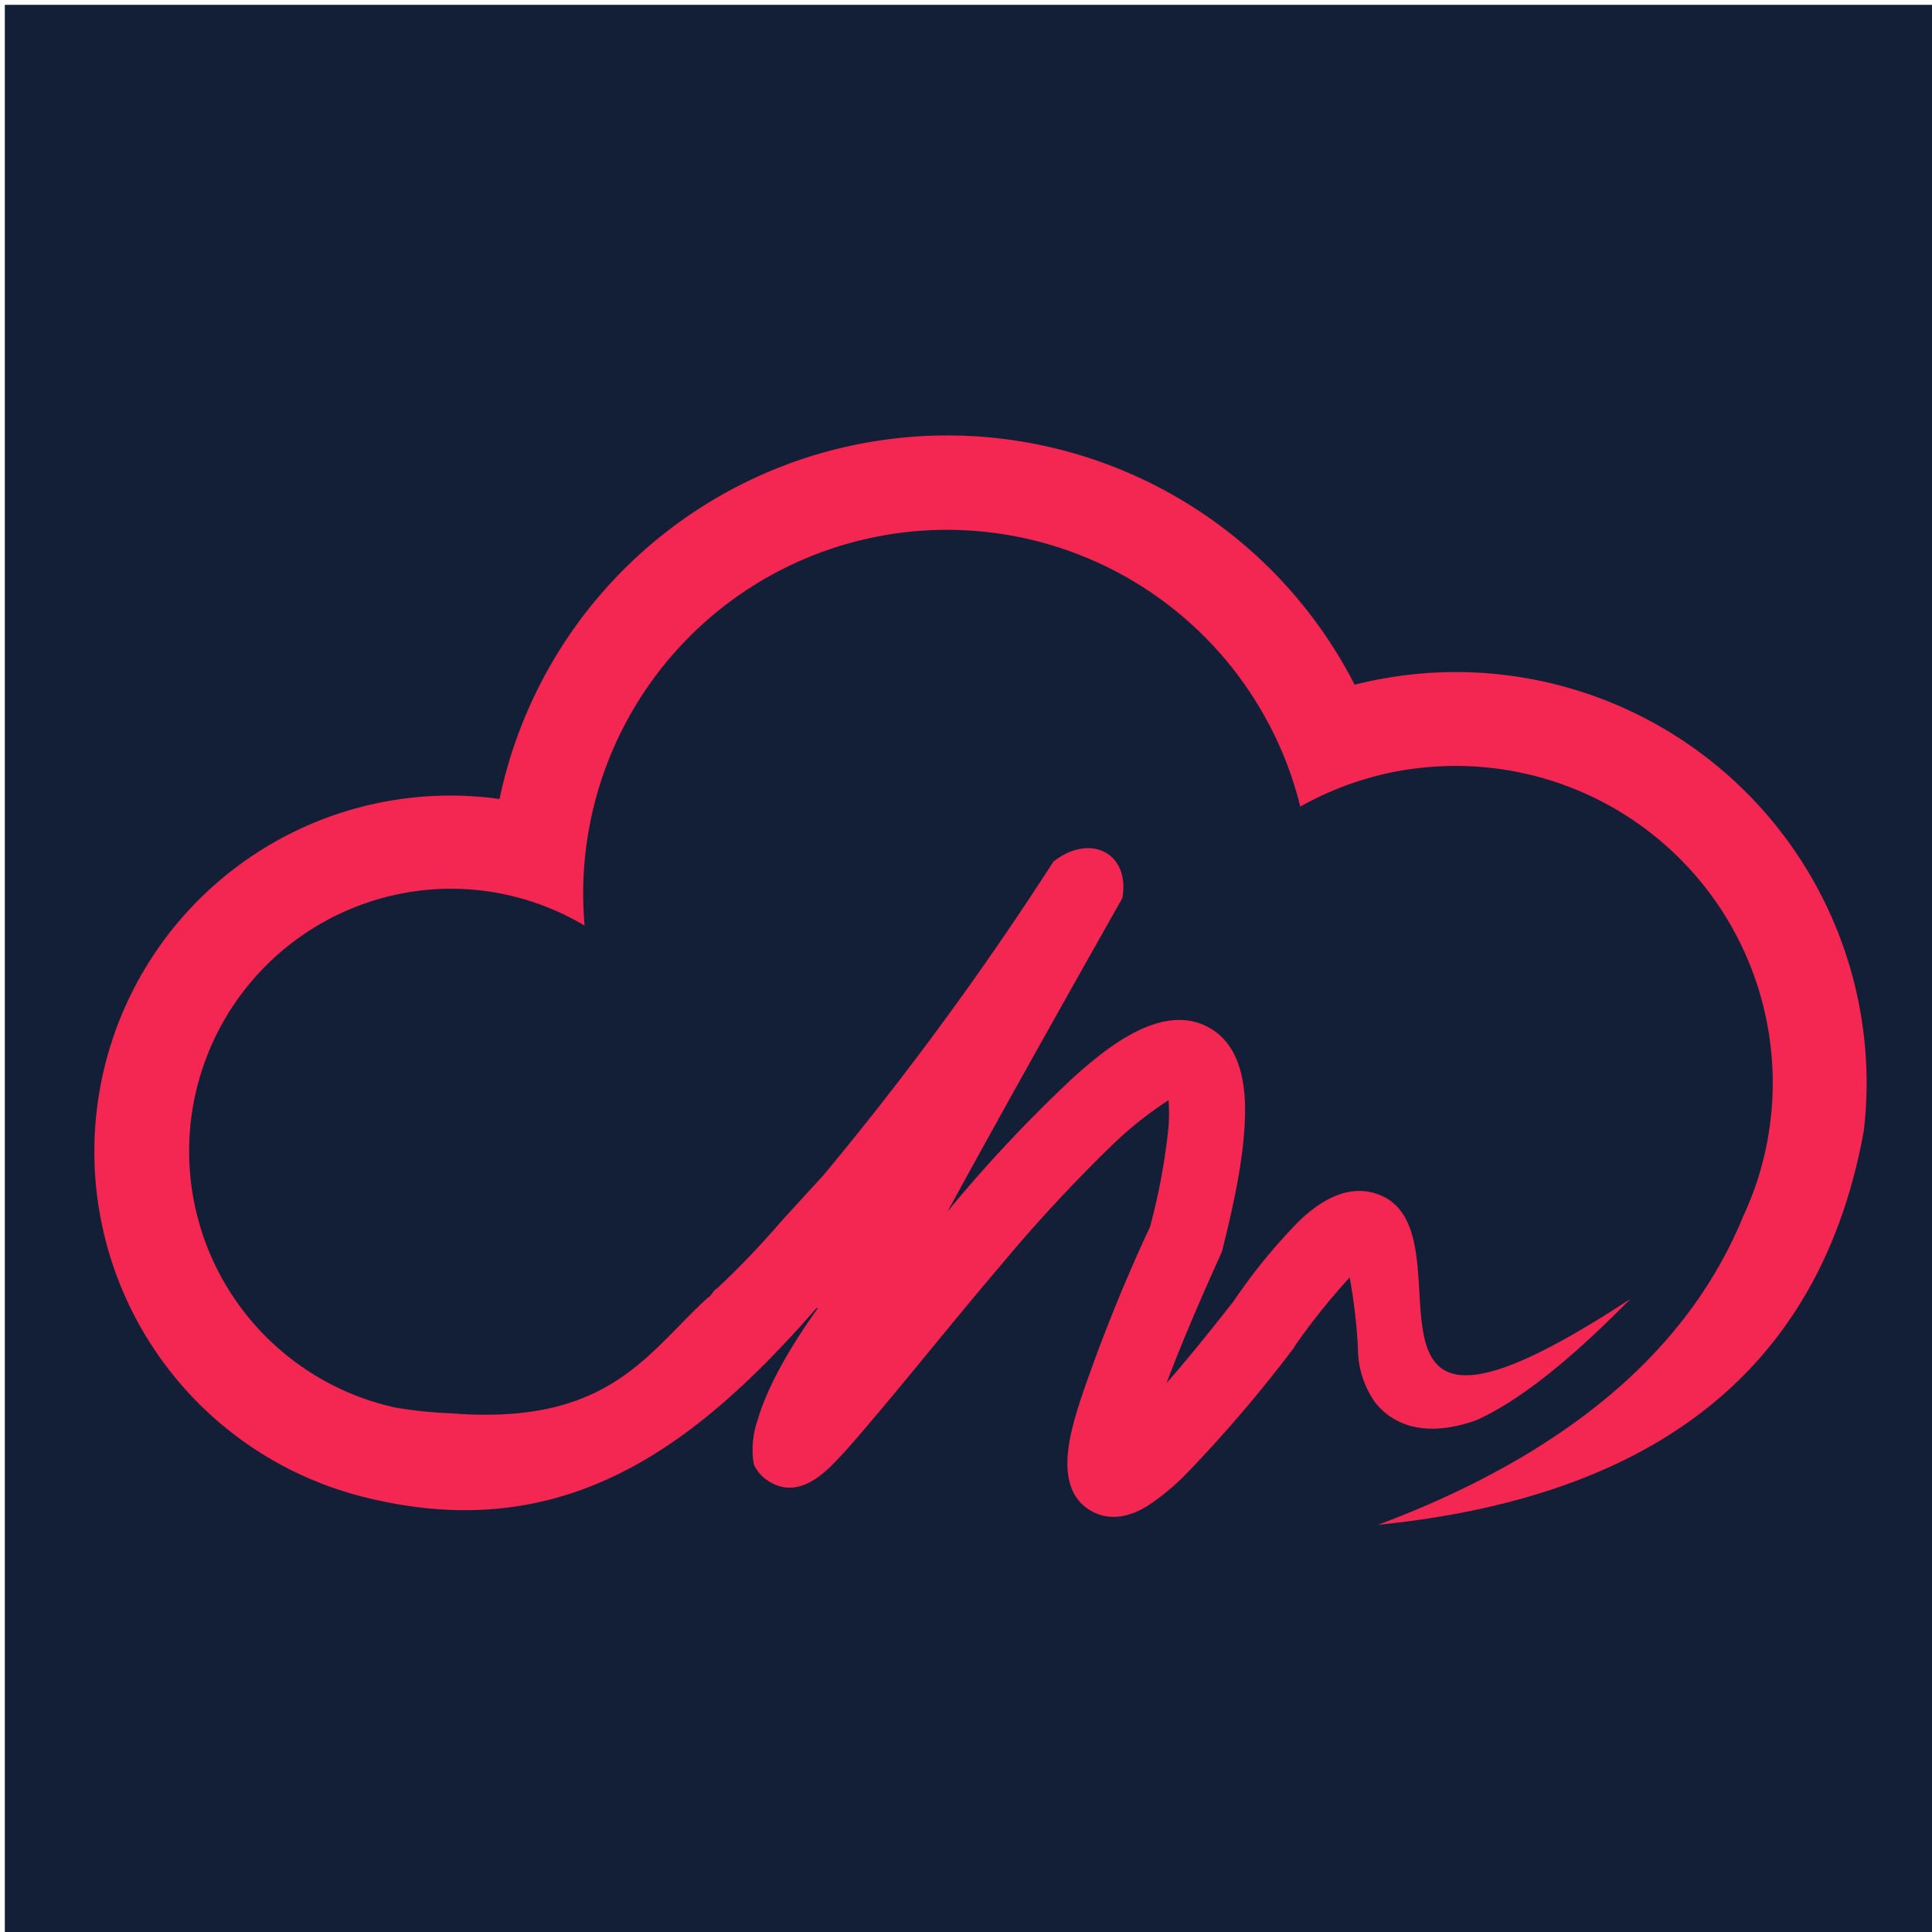 <svg xmlns="http://www.w3.org/2000/svg" viewBox="0 0 200 200">
  <defs>
    <style>
      .cls-1 {
        fill: #131e37;
      }
      .cls-2 {
        fill: #f32752;
        fill-rule: evenodd;
      }
    </style>
  </defs>
  <g id="Logo" data-name="Logo">
    <rect class="cls-1" x="0.5" y="0.5" width="200" height="200" />>
    <path
      class="cls-2"
      d="M84.65,135.44c-3.43,4.8-5.41,8.7-6.26,11.68a9.13,9.13,0,0,0-.35,4.49,4,4,0,0,0,1.56,1.74c2.75,1.72,5.23-.29,7-2.17,1.56-1.62,3-3.39,4.48-5.12,4.2-5,8.29-10.12,12.54-15.1a159.83,159.83,0,0,1,11.54-12.45,38.52,38.52,0,0,1,5.81-4.62,20.73,20.73,0,0,1,0,2.73A65.52,65.52,0,0,1,119.05,127a176.56,176.56,0,0,0-7.18,17.86c-1.09,3.4-2.88,9.16,1,11.5,2,1.19,4.17.64,6-.52a24.62,24.62,0,0,0,4-3.34,141.44,141.44,0,0,0,11.09-13l.06-.07,0-.07a68.63,68.63,0,0,1,5.7-7.12,58.43,58.43,0,0,1,.85,7.23,9.75,9.75,0,0,0,1.74,5.65,7,7,0,0,0,1.33,1.33c2.69,2,6.08,1.66,9.14.59q6.48-2.87,16-12.58c-32.88,21.59-15.26-7.5-26.41-10.92-3-.93-5.79.85-7.89,2.86a59,59,0,0,0-6.79,8.32c-1.1,1.39-4,5.11-6.93,8.46,1.68-4.48,3.63-8.93,5.58-13.27l.14-.32.09-.33c1.11-4.45,2.31-9.74,2.32-14.34,0-3.34-.75-7.14-4.09-8.73-4.75-2.26-10.3,2.32-13.62,5.29A146.32,146.32,0,0,0,98.1,125.4c5.93-10.86,12-21.65,18.08-32.42.84-4.56-3.21-6.84-7.13-3.79a330.21,330.21,0,0,1-23.81,32.47l-4.15,4.53h0q-.8.93-1.59,1.8h0c-1.79,2-3.57,3.79-5.35,5.46-.15-.09-.69.94-.84.85-6.33,5.75-10.23,13.33-26.69,12a44.55,44.55,0,0,1-5.64-.58,27.17,27.17,0,0,1,5.64-53.72,27.53,27.53,0,0,1,4.06.3,27.21,27.21,0,0,1,9.84,3.52c-.1-1.09-.15-2.2-.15-3.31a37.66,37.66,0,0,1,70.68-18.11,37.07,37.07,0,0,1,3.55,9.1,33.11,33.11,0,0,1,9.11-3.47,33.62,33.62,0,0,1,7-.74,32.8,32.8,0,0,1,32.8,32.8,30.16,30.16,0,0,1-.22,3.8,32.33,32.33,0,0,1-2.83,10q-7.35,18-30,28.68c-2.46,1.16-5.07,2.25-7.81,3.28,26-2.62,45.45-14,50.29-40.79a41.79,41.79,0,0,0,.29-5,42.54,42.54,0,0,0-42.59-42.49,43,43,0,0,0-10.41,1.31A47.36,47.36,0,0,0,51.71,82.71a36.86,36.86,0,0,0-14.48,72.15C57,160,70.35,151.08,82.77,137.39l1.78-2,.1.08Z"
    />
  </g>
</svg>
